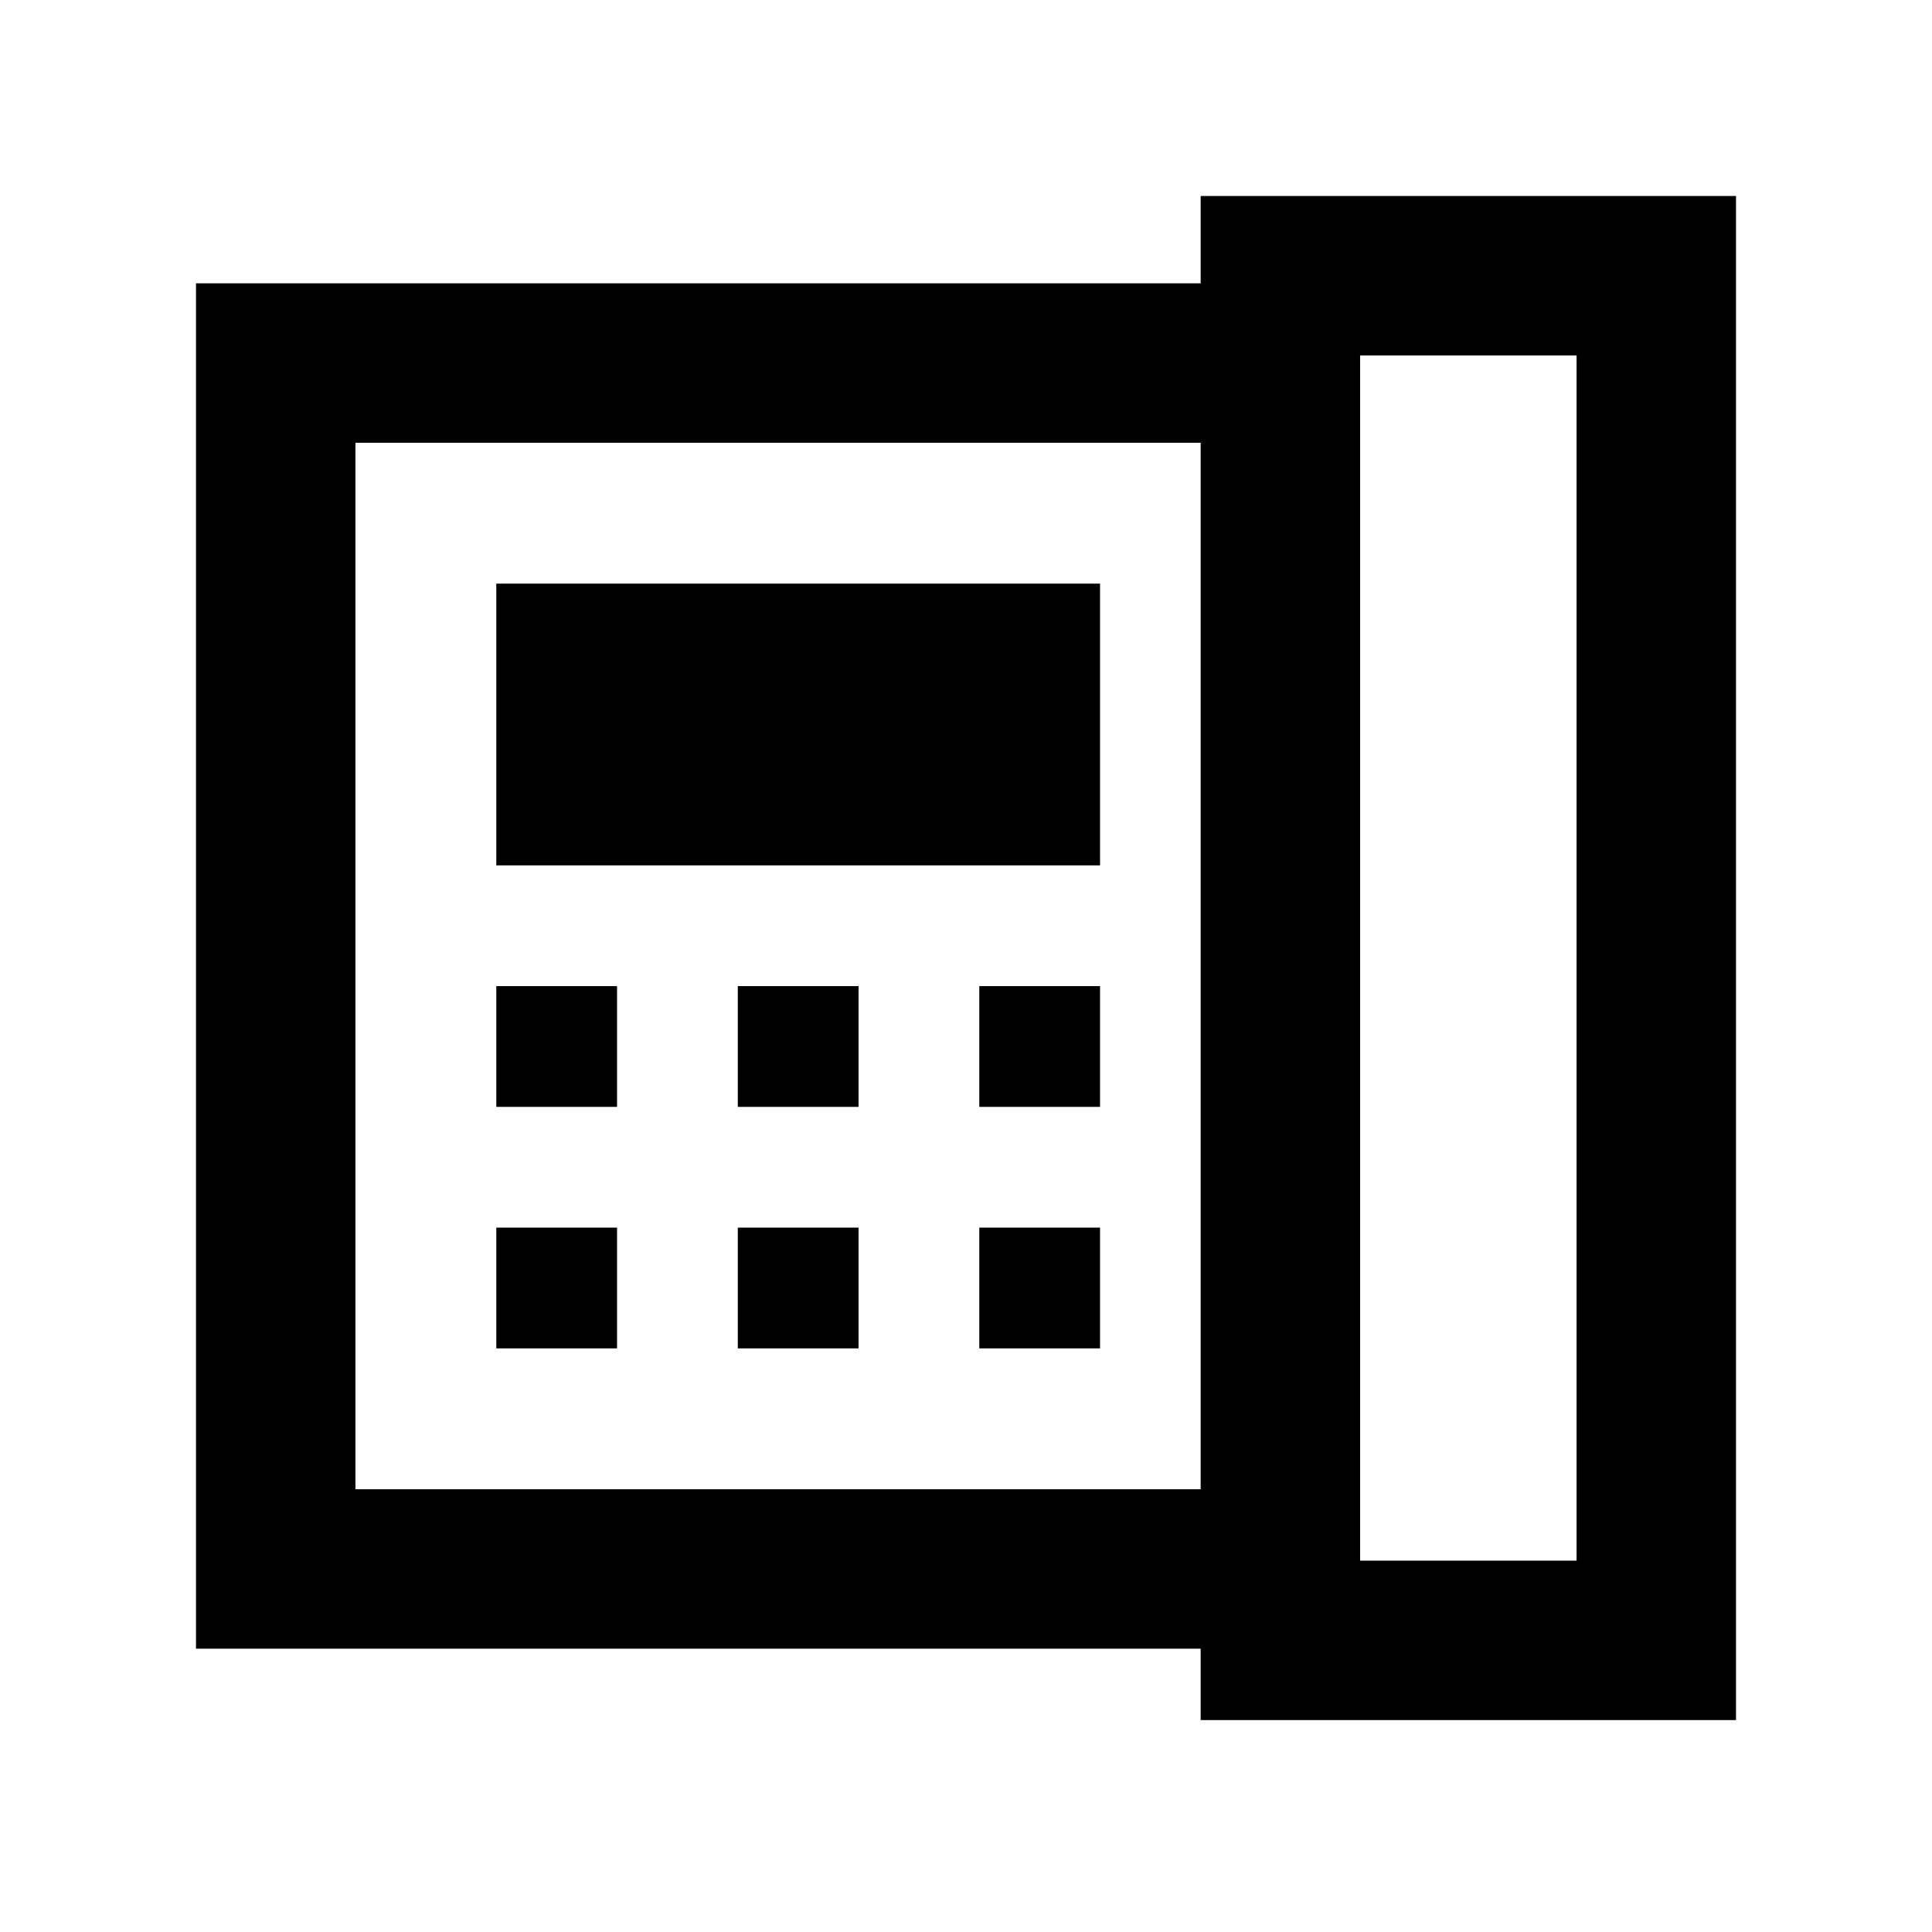 <svg xmlns="http://www.w3.org/2000/svg" height="48" viewBox="0 -960 960 960" width="48"><path d="M675.83-184.52h107.56v-598.87H675.83v598.87ZM246.61-410h60v-60h-60v60Zm0 120h60v-60h-60v60Zm0-240h300v-140h-300v140Zm120 120h60v-60h-60v60Zm0 120h60v-60h-60v60Zm120-120h60v-60h-60v60Zm0 120h60v-60h-60v60Zm110 70v-520h-420v520h420ZM97.39-140.78v-678.44h499.22v-43.39h266v757.31h-266v-35.48H97.39ZM176.61-220v-520 520Z"/></svg>